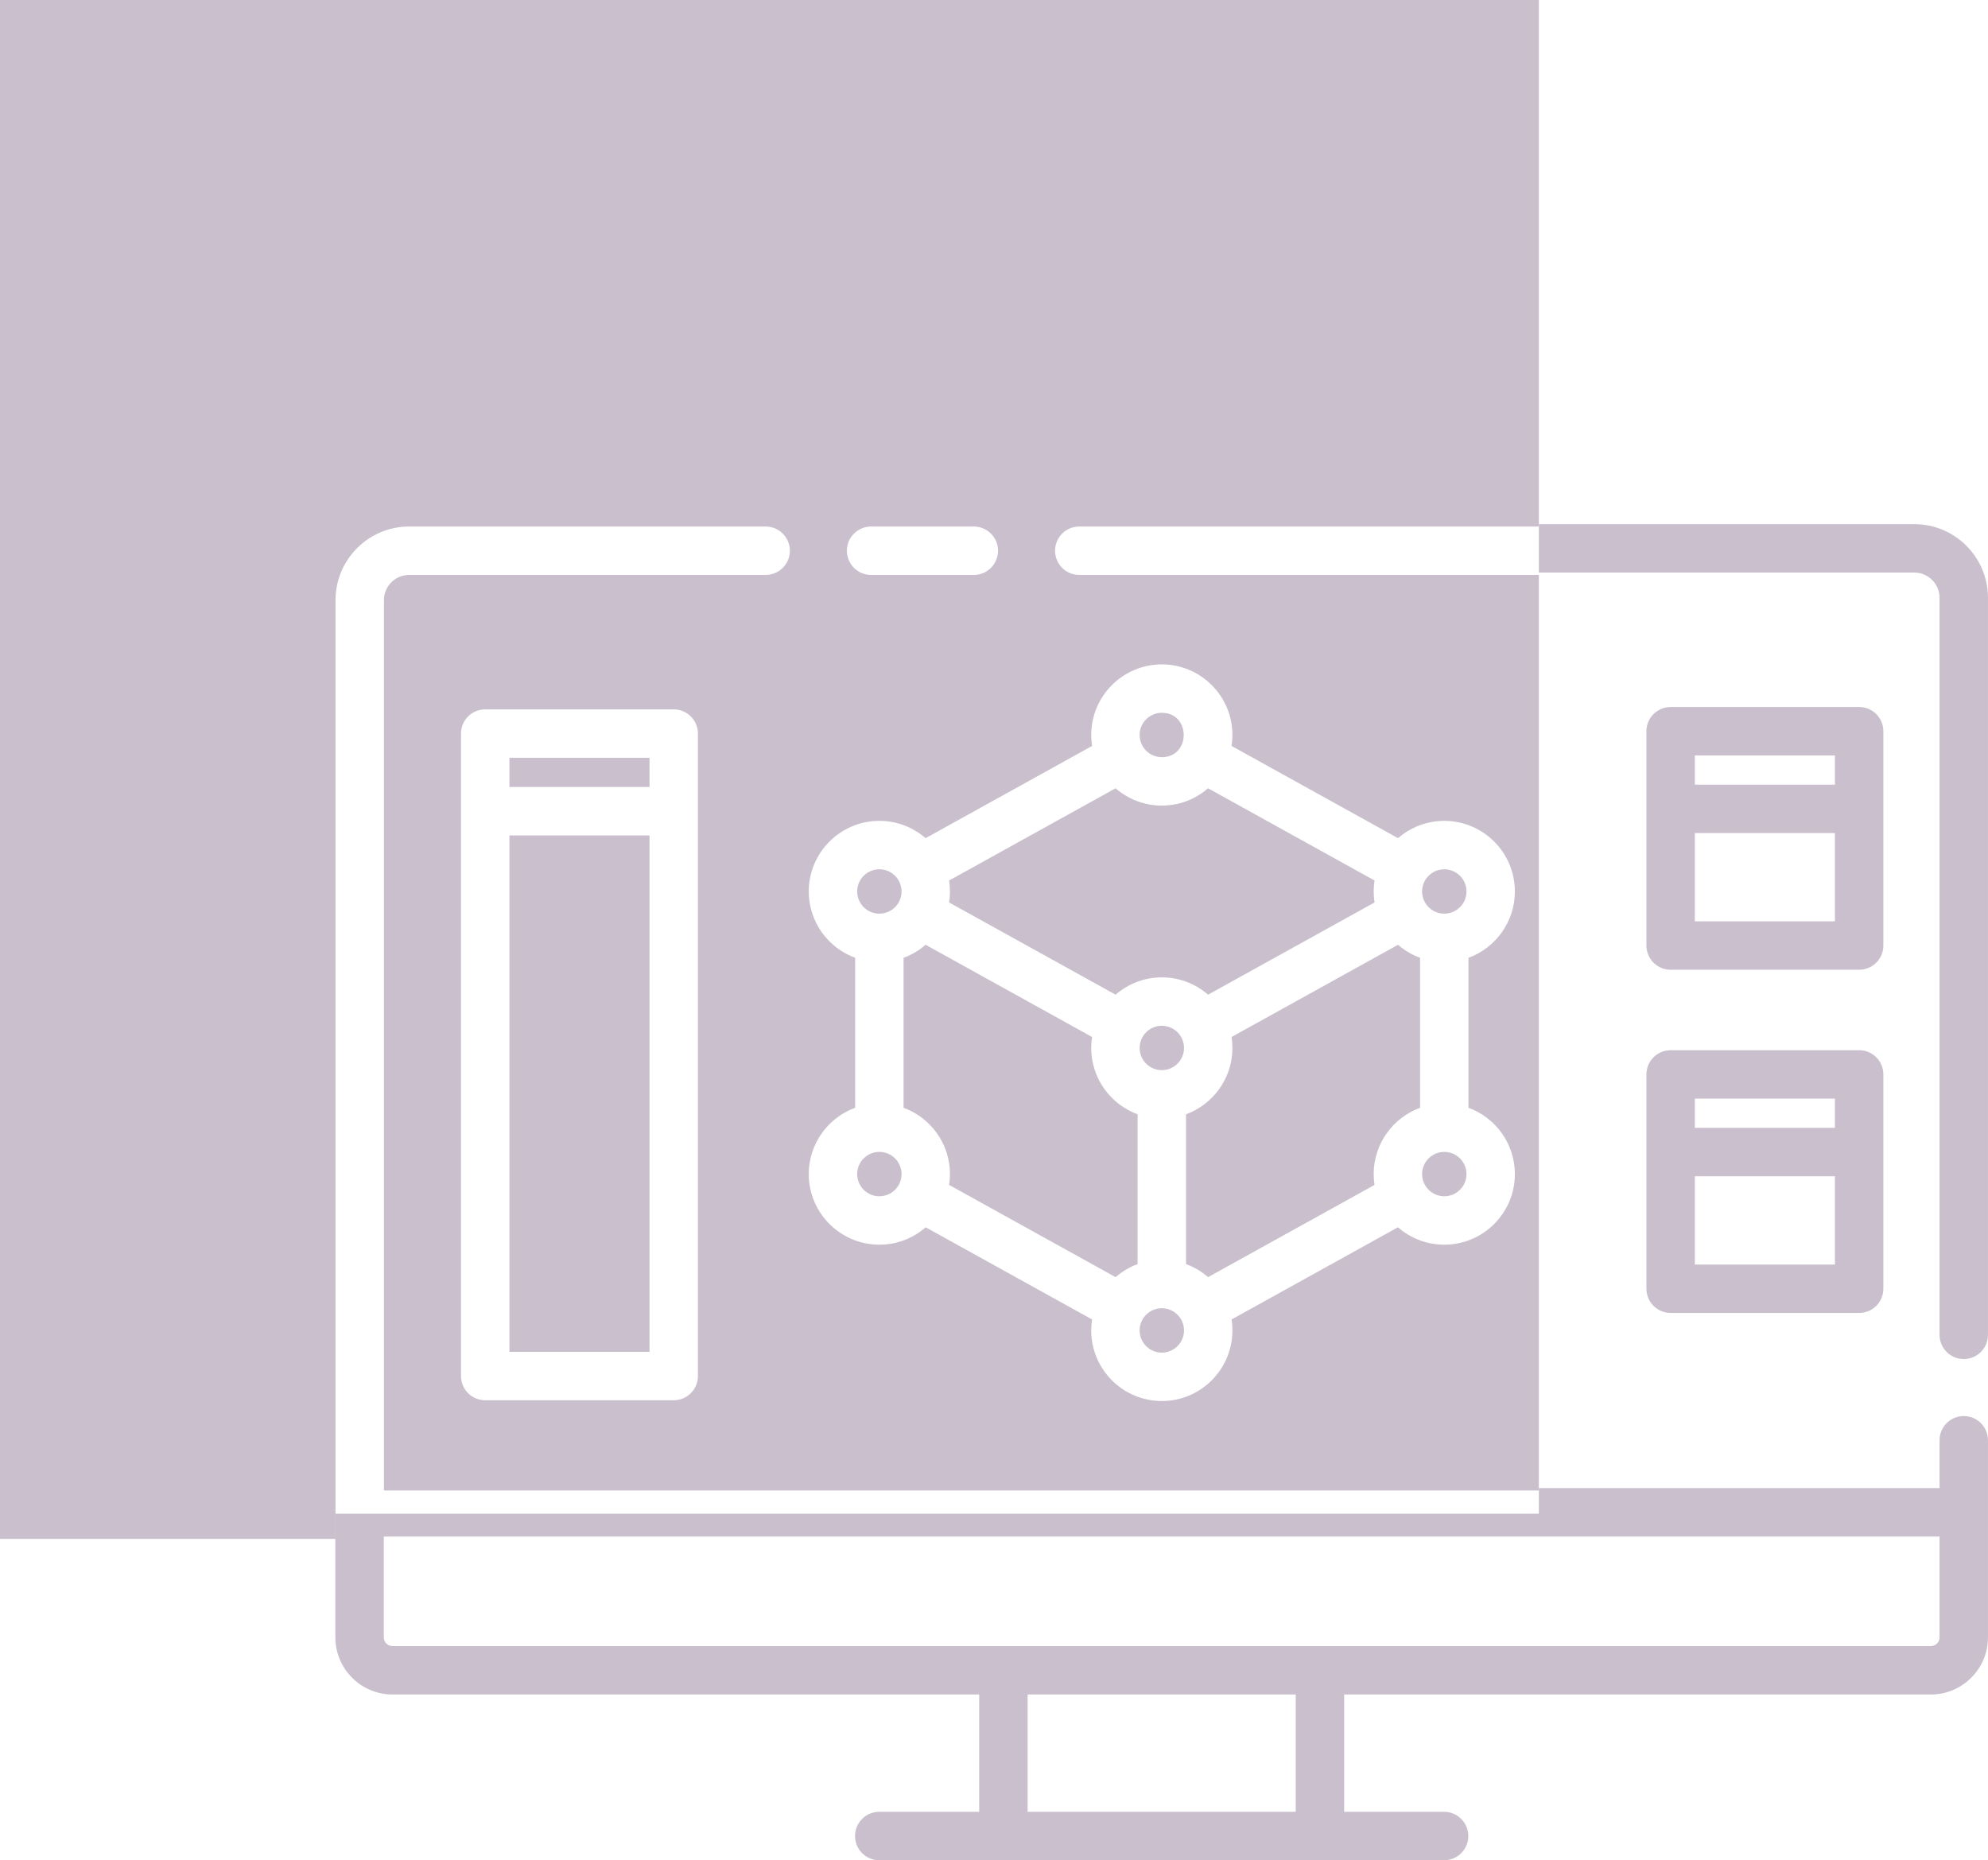 <?xml version="1.0" encoding="UTF-8" standalone="no"?>
<!-- Created with Inkscape (http://www.inkscape.org/) -->

<svg
   xmlns:dc="http://purl.org/dc/elements/1.1/"
   xmlns:cc="http://creativecommons.org/ns#"
   xmlns:rdf="http://www.w3.org/1999/02/22-rdf-syntax-ns#"
   xmlns:svg="http://www.w3.org/2000/svg"
   xmlns="http://www.w3.org/2000/svg"
   xmlns:sodipodi="http://sodipodi.sourceforge.net/DTD/sodipodi-0.dtd"
   xmlns:inkscape="http://www.inkscape.org/namespaces/inkscape"
   width="79.95mm"
   height="74.811mm"
   viewBox="0 0 79.95 74.811"
   version="1.1"
   id="svg3846"
   sodipodi:docname="project--color.svg"
   inkscape:version="0.92.2 (5c3e80d, 2017-08-06)">
  <defs
     id="defs3840">
    <style
       id="style3901"
       type="text/css"><![CDATA[
    .fil0 {fill:#c9bfcd}
   ]]></style>
  </defs>
  <sodipodi:namedview
     id="base"
     pagecolor="#ffffff"
     bordercolor="#666666"
     borderopacity="1.0"
     inkscape:pageopacity="0.0"
     inkscape:pageshadow="2"
     inkscape:zoom="0.35"
     inkscape:cx="765.31773"
     inkscape:cy="-140.28056"
     inkscape:document-units="mm"
     inkscape:current-layer="layer1"
     showgrid="false"
     inkscape:window-width="1920"
     inkscape:window-height="1017"
     inkscape:window-x="2552"
     inkscape:window-y="248"
     inkscape:window-maximized="1" />
  <g
     inkscape:label="Layer 1"
     inkscape:groupmode="layer"
     id="layer1"
     transform="translate(15.028,-81.19)">
    <g
       style="clip-rule:evenodd;fill-rule:evenodd;image-rendering:optimizeQuality;shape-rendering:geometricPrecision;text-rendering:geometricPrecision"
       id="g3933"
       transform="matrix(0.01,0,0,0.01,-14.917,81.232)">
      <g
         id="Слой_x0020_1">
        <path
           id="path3906"
           d="M -11.17,-4.21 H 6177.62 V 2113.22 H 4329.3 c -53.75,0 -97.36,43.61 -97.36,97.36 0,53.79 43.61,97.35 97.36,97.35 H 6177.62 V 5989.88 H 1532.95 V 2409.35 c 0,-55.93 45.47,-101.42 101.36,-101.42 h 1433.82 c 53.74,0 97.35,-43.55 97.35,-97.35 0,-53.75 -43.61,-97.35 -97.35,-97.35 l -1433.82,-0.01 c -163.28,0 -296.08,132.86 -296.08,296.12 V 6184.58 H -11.17 Z m 3503.26,2312.14 h 413.25 c 53.75,0 97.35,-43.55 97.35,-97.35 0,-53.75 -43.6,-97.35 -97.35,-97.35 l -413.25,-0.01 c -53.76,0 -97.37,43.61 -97.37,97.36 0,53.79 43.61,97.35 97.37,97.35 z m -1551.87,540.64 c -53.75,0 -97.36,43.56 -97.36,97.35 v 2583.75 c 0,53.74 43.61,97.35 97.36,97.35 h 758.15 c 53.76,0 97.37,-43.6 97.37,-97.35 V 2945.93 c 0,-53.8 -43.61,-97.36 -97.37,-97.36 z m 660.8,194.71 v 117.54 H 2037.57 V 3043.28 Z M 2037.57,5432.31 V 3355.53 h 563.45 V 5432.31 Z M 3241.39,4717.5 c 0,156.53 127.43,283.91 283.96,283.91 71.29,0 136.45,-26.42 186.35,-69.98 l 669.12,370.72 c -2.23,14.35 -3.45,29.1 -3.45,44.06 0,156.58 127.37,283.95 283.96,283.95 156.52,0 283.9,-127.37 283.9,-283.95 0,-14.96 -1.17,-29.71 -3.39,-44.06 l 669.07,-370.72 c 49.9,43.51 115.09,69.98 186.35,69.98 156.57,0 283.95,-127.38 283.95,-283.96 0,-122.35 -77.84,-226.91 -186.6,-266.71 v -603.06 c 108.76,-39.85 186.6,-144.36 186.6,-266.76 0,-156.59 -127.38,-283.96 -283.95,-283.96 -71.1,0 -136.1,26.32 -185.95,69.62 l -669.53,-370.92 c 2.28,-14.35 3.45,-29.05 3.45,-44.06 0,-156.58 -127.38,-283.95 -283.95,-283.95 -156.54,0 -283.91,127.37 -283.91,283.95 0,14.96 1.17,29.71 3.45,44.06 l -669.53,370.92 c -49.84,-43.3 -114.85,-69.62 -185.94,-69.62 -156.58,0 -283.96,127.37 -283.96,283.96 0,122.35 77.83,226.91 186.6,266.71 v 603.11 c -108.77,39.8 -186.6,144.36 -186.6,266.76 z M 4661.32,3235.56 c 71.09,0 136.1,-26.32 185.94,-69.67 l 669.54,370.97 c -2.23,14.34 -3.46,29.05 -3.46,44.06 0,15.01 1.23,29.77 3.46,44.12 l -669.54,370.91 c -49.84,-43.3 -114.85,-69.62 -185.94,-69.62 -71.09,0 -136.09,26.32 -185.94,69.62 l -669.53,-370.91 c 2.28,-14.35 3.45,-29.11 3.45,-44.12 0,-15.01 -1.22,-29.72 -3.45,-44.06 l 669.53,-370.92 c 49.84,43.3 114.85,69.62 185.94,69.62 z m 852.02,1481.94 c 0,14.81 1.17,29.36 3.35,43.56 l -669.42,370.87 c -25.87,-22.52 -55.78,-40.46 -88.59,-52.43 v -602.49 c 108.77,-39.81 186.61,-144.37 186.61,-266.77 0,-15.02 -1.22,-29.71 -3.45,-44.06 l 669.52,-370.92 c 25.87,22.47 55.78,40.41 88.58,52.43 v 603.06 c -108.76,39.8 -186.6,144.36 -186.6,266.76 z m -762.77,-507.26 c 0,49.23 -40.06,89.24 -89.24,89.24 -49.19,0 -89.25,-40.01 -89.25,-89.24 0,-49.19 40.06,-89.2 89.25,-89.2 49.18,0 89.24,40.01 89.24,89.2 z m -1039.28,-414.99 669.53,370.92 c -2.23,14.4 -3.45,29.1 -3.45,44.11 0,122.36 77.83,226.92 186.6,266.73 v 602.49 c -32.8,12.02 -62.72,29.96 -88.59,52.43 l -669.42,-370.87 c 2.18,-14.2 3.35,-28.75 3.35,-43.56 0,-122.4 -77.83,-226.96 -186.6,-266.76 v -603.05 c 32.8,-12.02 62.73,-29.97 88.58,-52.44 z M 3525.35,4806.7 c -49.19,0 -89.25,-40.01 -89.25,-89.2 0,-49.23 40.06,-89.24 89.25,-89.24 49.23,0 89.24,40.01 89.24,89.24 0,49.19 -40.01,89.2 -89.24,89.2 z m 1135.97,628.76 c -49.18,0 -89.24,-40.06 -89.24,-89.25 0,-49.18 40.06,-89.24 89.24,-89.24 49.19,0 89.25,40.06 89.25,89.24 0,49.19 -40.06,89.25 -89.25,89.25 z M 5797.3,4806.7 c -49.18,0 -89.24,-40.01 -89.24,-89.2 0,-49.23 40.06,-89.24 89.24,-89.24 49.19,0 89.24,40.01 89.24,89.24 0,49.19 -40.05,89.2 -89.24,89.2 z m 0,-1315.02 c 49.19,0 89.24,40.06 89.24,89.24 0,49.19 -40.05,89.24 -89.24,89.24 -49.18,0 -89.24,-40.05 -89.24,-89.24 0,-49.18 40.06,-89.24 89.24,-89.24 z M 4661.32,2862.36 c 117.33,0 117.33,178.48 0,178.48 -49.18,0 -89.24,-40.06 -89.24,-89.24 0,-49.18 40.06,-89.24 89.24,-89.24 z m -1135.97,629.32 c 49.23,0 89.24,40.06 89.24,89.24 0,49.19 -40.01,89.24 -89.24,89.24 -49.19,0 -89.25,-40.05 -89.25,-89.24 0,-49.18 40.06,-89.24 89.25,-89.24 z"
           class="fil0"
           inkscape:connector-curvature="0"
           style="fill:#c9bfcd" />
        <g
           id="_1269129162992">
          <path
             id="path3908"
             d="M 7687.65,2103.75 H 6177.62 v 194.72 h 1510.09 c 55.88,0 101.35,45.48 101.35,101.42 v 2964.08 c 0,53.75 43.61,97.36 97.37,97.36 53.79,0 97.35,-43.61 97.35,-97.36 V 2399.89 c 0,-163.28 -132.8,-296.13 -296.13,-296.13 z"
             class="fil0"
             inkscape:connector-curvature="0"
             style="fill:#c9bfcd" />
          <path
             id="path3910"
             d="m 7886.43,5690.57 c -53.81,0 -97.37,43.56 -97.37,97.36 v 192.48 H 6177.62 v 102.8 H 1337.6 v 497.26 c 0,126.77 103.13,229.9 229.89,229.9 h 2359.37 v 471.78 h -401.99 c -53.76,0 -97.37,43.61 -97.37,97.35 0,53.8 43.61,97.36 97.37,97.36 h 2271.64 c 53.8,0 97.35,-43.56 97.35,-97.35 0,-53.75 -43.55,-97.36 -97.35,-97.36 h -401.99 v -471.78 h 2359.35 c 126.77,0 229.91,-103.13 229.91,-229.89 v -792.54 c 0,-53.81 -43.56,-97.37 -97.35,-97.37 z M 5199.8,7282.15 H 4121.58 V 6810.37 H 5199.8 Z M 7753.87,6615.66 H 1567.49 c -19.41,0 -35.19,-15.77 -35.19,-35.19 v -405.35 h 6256.76 v 405.35 c 0,19.42 -15.76,35.19 -35.19,35.19 z"
             class="fil0"
             inkscape:connector-curvature="0"
             style="fill:#c9bfcd" />
          <path
             id="path3912"
             d="m 6707.56,3895.72 h 758.15 c 53.8,0 97.36,-43.56 97.36,-97.35 v -861.91 c 0,-53.8 -43.56,-97.36 -97.36,-97.36 h -758.15 c -53.76,0 -97.37,43.56 -97.37,97.35 v 861.91 c 0,53.8 43.61,97.36 97.37,97.36 z m 97.35,-194.71 v -355 h 563.45 v 355 z m 563.45,-667.2 v 117.54 h -563.45 v -117.54 z"
             class="fil0"
             inkscape:connector-curvature="0"
             style="fill:#c9bfcd" />
          <path
             id="path3914"
             d="m 6610.19,5178.54 c 0,53.8 43.61,97.36 97.37,97.36 h 758.15 c 53.8,0 97.36,-43.55 97.36,-97.36 v -861.9 c 0,-53.8 -43.56,-97.36 -97.36,-97.36 l -758.15,-0.01 c -53.76,0 -97.37,43.56 -97.37,97.37 z m 194.72,-97.36 v -354.99 h 563.45 v 354.99 z m 563.45,-667.19 v 117.49 h -563.45 v -117.49 z"
             class="fil0"
             inkscape:connector-curvature="0"
             style="fill:#c9bfcd" />
        </g>
      </g>
    </g>
  </g>
</svg>
